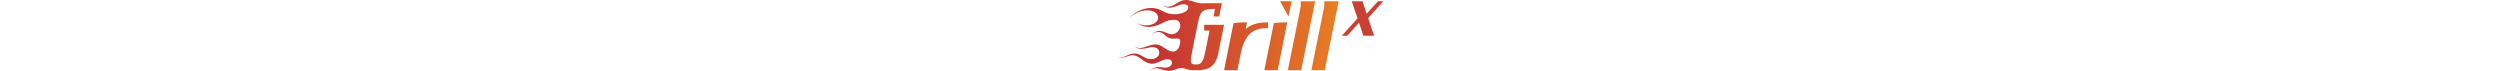 <svg height="1em" viewBox="0 0 565 150" fill="none" xmlns="http://www.w3.org/2000/svg" class="text-2xl"><path d="m532.804 38.356 12.509 37.327h-22.641l-9.219-27.535-24.994 27.535h-11.404l33.277-36.702-12.197-36.286h22.64l8.908 26.381 23.913-26.38H565l-32.172 35.66h-.024Z" fill="#CB4131"></path><path d="m227.513 52.628-11.964 59.438c-6.777 33.678-24.925 36.518-47.856 36.719-10.169 0-14.558-.402-21.935-3.041-16.551-6.694-22.528 8.52-44.661 3.041-8.975-2.229-19.943-8.922-30.112 1.013 7.773-9.332 18.947-8.118 28.712-6.693 19.943 2.84 24.529-19.478 5.385-17.451-13.76 1.416-23.533 15.624-42.273 6.292-11.363-5.68-18.74-16.839-33.298-14.611-6.184 1.014-20.733 8.922-29.511 4.055 9.37 4.264 20.535-3.854 27.715-6.292 14.558-4.867 22.133 1.416 30.91 6.292 15.357 8.52 27.914 1.214 30.508-4.465 4.191-9.333-2.594-19.68-18.947-16.437-5.978 1.214-24.323 7.104-32.302-2.64 8.177 7.909 22.734 1.626 29.709-.812 19.341-6.694 25.121-.813 37.489 7.096 18.148 11.56 26.118 1.013 28.514-8.922 3.186-13.186 0-14.2-10.366-13.387-6.983.611-13.759-.201-21.738-7.909-11.166-10.958-21.738-5.278-26.917-.611 6.983-7.105 15.751-11.36 30.91-3.653 27.115 13.798 40.281-26.372 17.745-27.587-20.141-1.014-24.53 9.332-45.864 13.999-8.374 1.826-23.532 2.027-34.492-8.118C57.432 59.304 87.14 53.222 87.94 38c.799-16.437-31.907-26.574-62.809 1.013 17.152-16.839 35.489-23.13 51.841-21.907 15.357 1.215 21.137 8.721 33.9 11.77 15.554 3.653 36.286-.812 40.28-10.145 3.59-8.319-6.776-13.186-22.734-6.492-11.964 5.068-19.539 6.492-34.097-1.827 18.346 9.333 27.716-.812 37.687-6.291 19.943-10.958 31.108 3.452 50.845 3.04 5.187-.401 10.77-.401 16.55-.401h23.533l-5.78 28.199h-11.964l3.186-16.027c-23.928 0-30.704 3.242-35.093 24.747l-5.978 28.81-7.377 36.519c-5.188 25.76-3.393 27.587 7.772 27.587 8.976 0 14.756-1.416 19.54-24.747l9.567-47.065h-11.362V52.61h42.075l-.008.018Z" fill="url(#logo_svg__a)"></path><path d="M320.828 47.35v12.172c-21.334 0-47.856 3.242-57.827 53.558l-7.18 35.705h-28.317l20.14-99.609c9.371-1.826 22.528-1.826 28.515-1.826l-2.792 13.998c14.756-12.373 32.302-13.998 47.452-13.998h.009Z" fill="url(#logo_svg__b)"></path><path d="M332.99 49.176c9.37-1.826 22.527-1.826 28.514-1.826l-20.338 101.435h-28.317l20.141-99.609Zm37.686-46.462-6.579 32.463-17.744-32.463h24.323Z" fill="url(#logo_svg__c)"></path><path d="M390.018 2.723h30.507l-29.511 146.07h-28.316l27.32-135.313V2.723Z" fill="url(#logo_svg__d)"></path><path d="M439.866 2.723h30.507l-29.51 146.07h-28.317l27.32-135.313V2.723Z" fill="url(#logo_svg__e)"></path><defs><linearGradient id="logo_svg__a" x1="86.316" y1="75.15" x2="651.018" y2="75.15" gradientUnits="userSpaceOnUse"><stop stop-color="#C43333"></stop><stop offset="1" stop-color="#F9A11E"></stop></linearGradient><linearGradient id="logo_svg__b" x1="86.316" y1="75.15" x2="651.018" y2="75.15" gradientUnits="userSpaceOnUse"><stop stop-color="#C43333"></stop><stop offset="1" stop-color="#F9A11E"></stop></linearGradient><linearGradient id="logo_svg__c" x1="86.316" y1="75.15" x2="651.018" y2="75.15" gradientUnits="userSpaceOnUse"><stop stop-color="#C43333"></stop><stop offset="1" stop-color="#F9A11E"></stop></linearGradient><linearGradient id="logo_svg__d" x1="86.316" y1="75.15" x2="651.018" y2="75.15" gradientUnits="userSpaceOnUse"><stop stop-color="#C43333"></stop><stop offset="1" stop-color="#F9A11E"></stop></linearGradient><linearGradient id="logo_svg__e" x1="86.316" y1="75.15" x2="651.018" y2="75.15" gradientUnits="userSpaceOnUse"><stop stop-color="#C43333"></stop><stop offset="1" stop-color="#F9A11E"></stop></linearGradient></defs></svg>